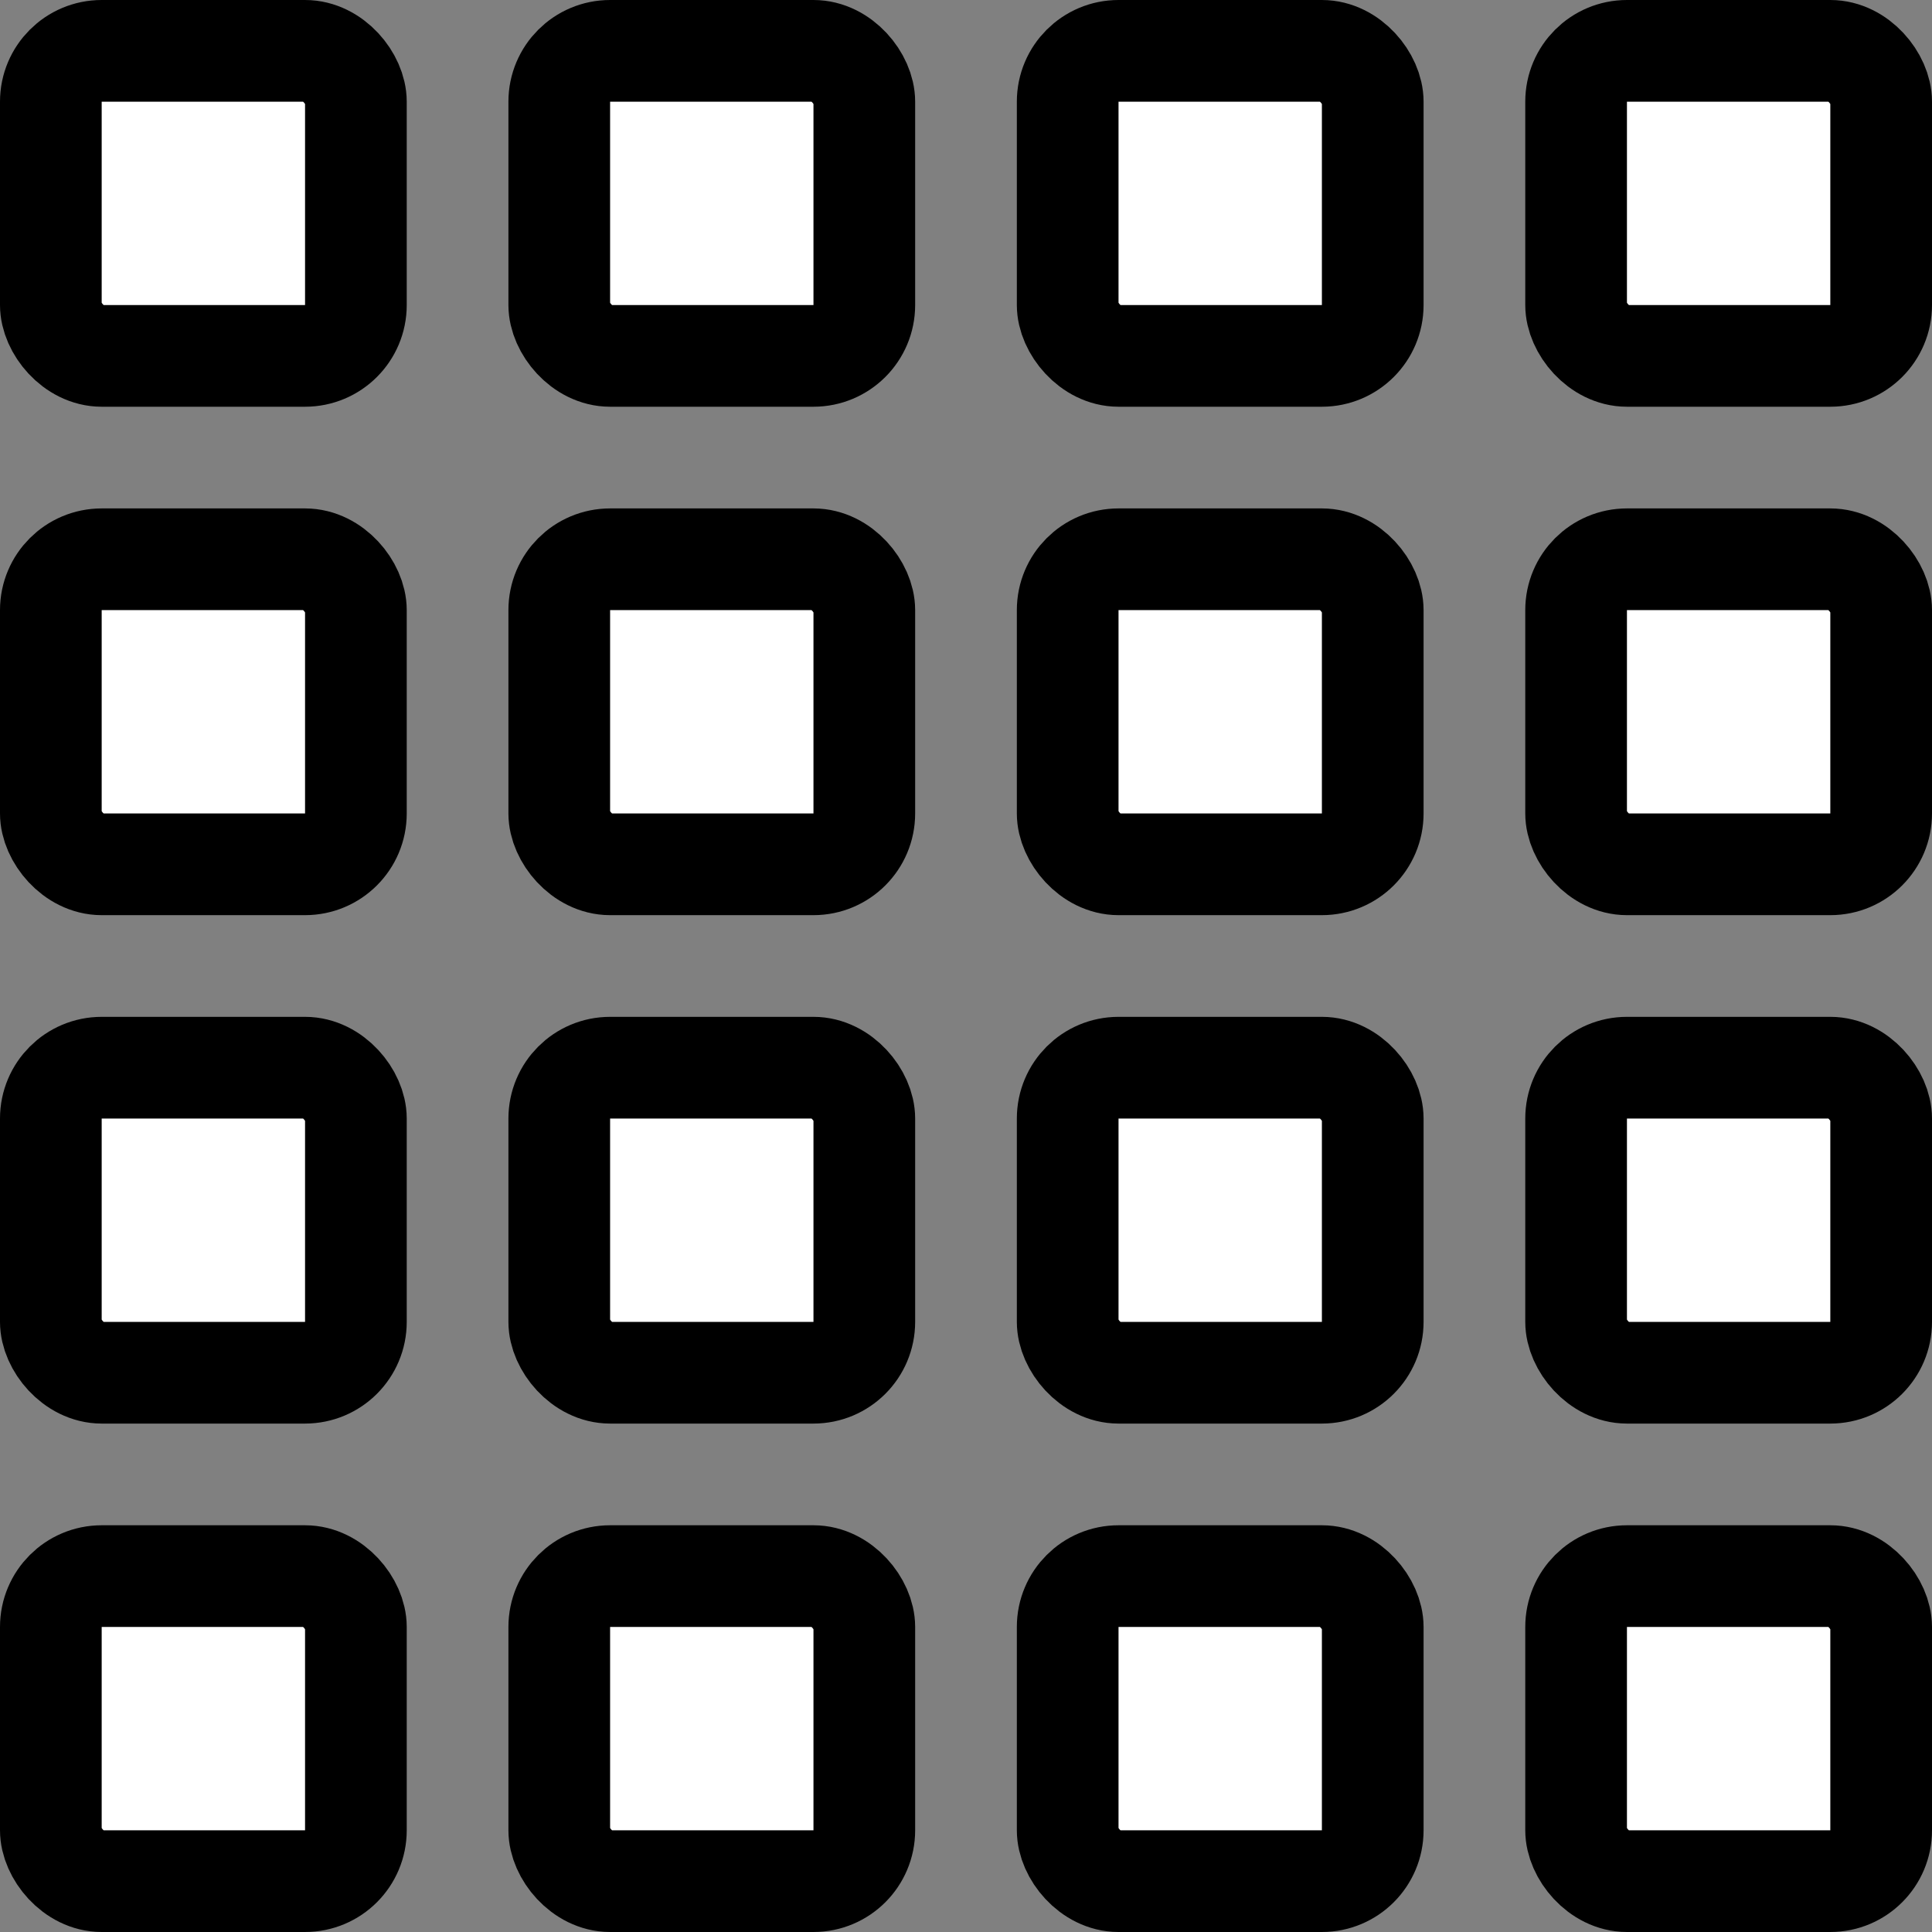 <svg width="19" height="19" viewBox="0 0 19 19" fill="none" xmlns="http://www.w3.org/2000/svg">
<rect x="0" y="0" width="19" height="19" fill="#808080" stroke="none"/>
<g clip-path="url(#clip0_1_4)">
<rect x="0.5" y="0.5" width="3" height="3" rx="0.5" fill="white"/>
<rect x="0.5" y="0.5" width="3" height="3" rx="0.5" stroke="black"/>
<rect x="5.5" y="0.5" width="3" height="3" rx="0.5" fill="white"/>
<rect x="5.5" y="0.5" width="3" height="3" rx="0.5" stroke="black"/>
<rect x="10.5" y="0.5" width="3" height="3" rx="0.5" fill="white"/>
<rect x="10.5" y="0.5" width="3" height="3" rx="0.5" stroke="black"/>
<rect x="15.5" y="0.5" width="3" height="3" rx="0.5" fill="white"/>
<rect x="15.5" y="0.5" width="3" height="3" rx="0.5" stroke="black"/>
<rect x="0.5" y="5.5" width="3" height="3" rx="0.5" fill="white"/>
<rect x="0.5" y="5.5" width="3" height="3" rx="0.5" stroke="black"/>
<rect x="5.5" y="5.5" width="3" height="3" rx="0.5" fill="white"/>
<rect x="5.5" y="5.5" width="3" height="3" rx="0.5" stroke="black"/>
<rect x="10.5" y="5.5" width="3" height="3" rx="0.5" fill="white"/>
<rect x="10.5" y="5.5" width="3" height="3" rx="0.5" stroke="black"/>
<rect x="15.5" y="5.5" width="3" height="3" rx="0.5" fill="white"/>
<rect x="15.5" y="5.5" width="3" height="3" rx="0.5" stroke="black"/>
<rect x="0.5" y="10.5" width="3" height="3" rx="0.5" fill="white"/>
<rect x="0.5" y="10.5" width="3" height="3" rx="0.5" stroke="black"/>
<rect x="5.5" y="10.5" width="3" height="3" rx="0.5" fill="white"/>
<rect x="5.5" y="10.5" width="3" height="3" rx="0.5" stroke="black"/>
<rect x="10.5" y="10.5" width="3" height="3" rx="0.5" fill="white"/>
<rect x="10.5" y="10.5" width="3" height="3" rx="0.5" stroke="black"/>
<rect x="15.5" y="10.5" width="3" height="3" rx="0.5" fill="white"/>
<rect x="15.5" y="10.5" width="3" height="3" rx="0.5" stroke="black"/>
<rect x="0.5" y="15.5" width="3" height="3" rx="0.5" fill="white"/>
<rect x="0.5" y="15.5" width="3" height="3" rx="0.5" stroke="black"/>
<rect x="5.5" y="15.5" width="3" height="3" rx="0.5" fill="white"/>
<rect x="5.5" y="15.5" width="3" height="3" rx="0.5" stroke="black"/>
<rect x="10.5" y="15.5" width="3" height="3" rx="0.5" fill="white"/>
<rect x="10.5" y="15.5" width="3" height="3" rx="0.5" stroke="black"/>
<rect x="15.5" y="15.5" width="3" height="3" rx="0.5" fill="white"/>
<rect x="15.5" y="15.5" width="3" height="3" rx="0.5" stroke="black"/>
</g>
<defs>
<clipPath id="clip0_1_4">
<rect width="19" height="19" fill="white"/>
</clipPath>
</defs>
</svg>
